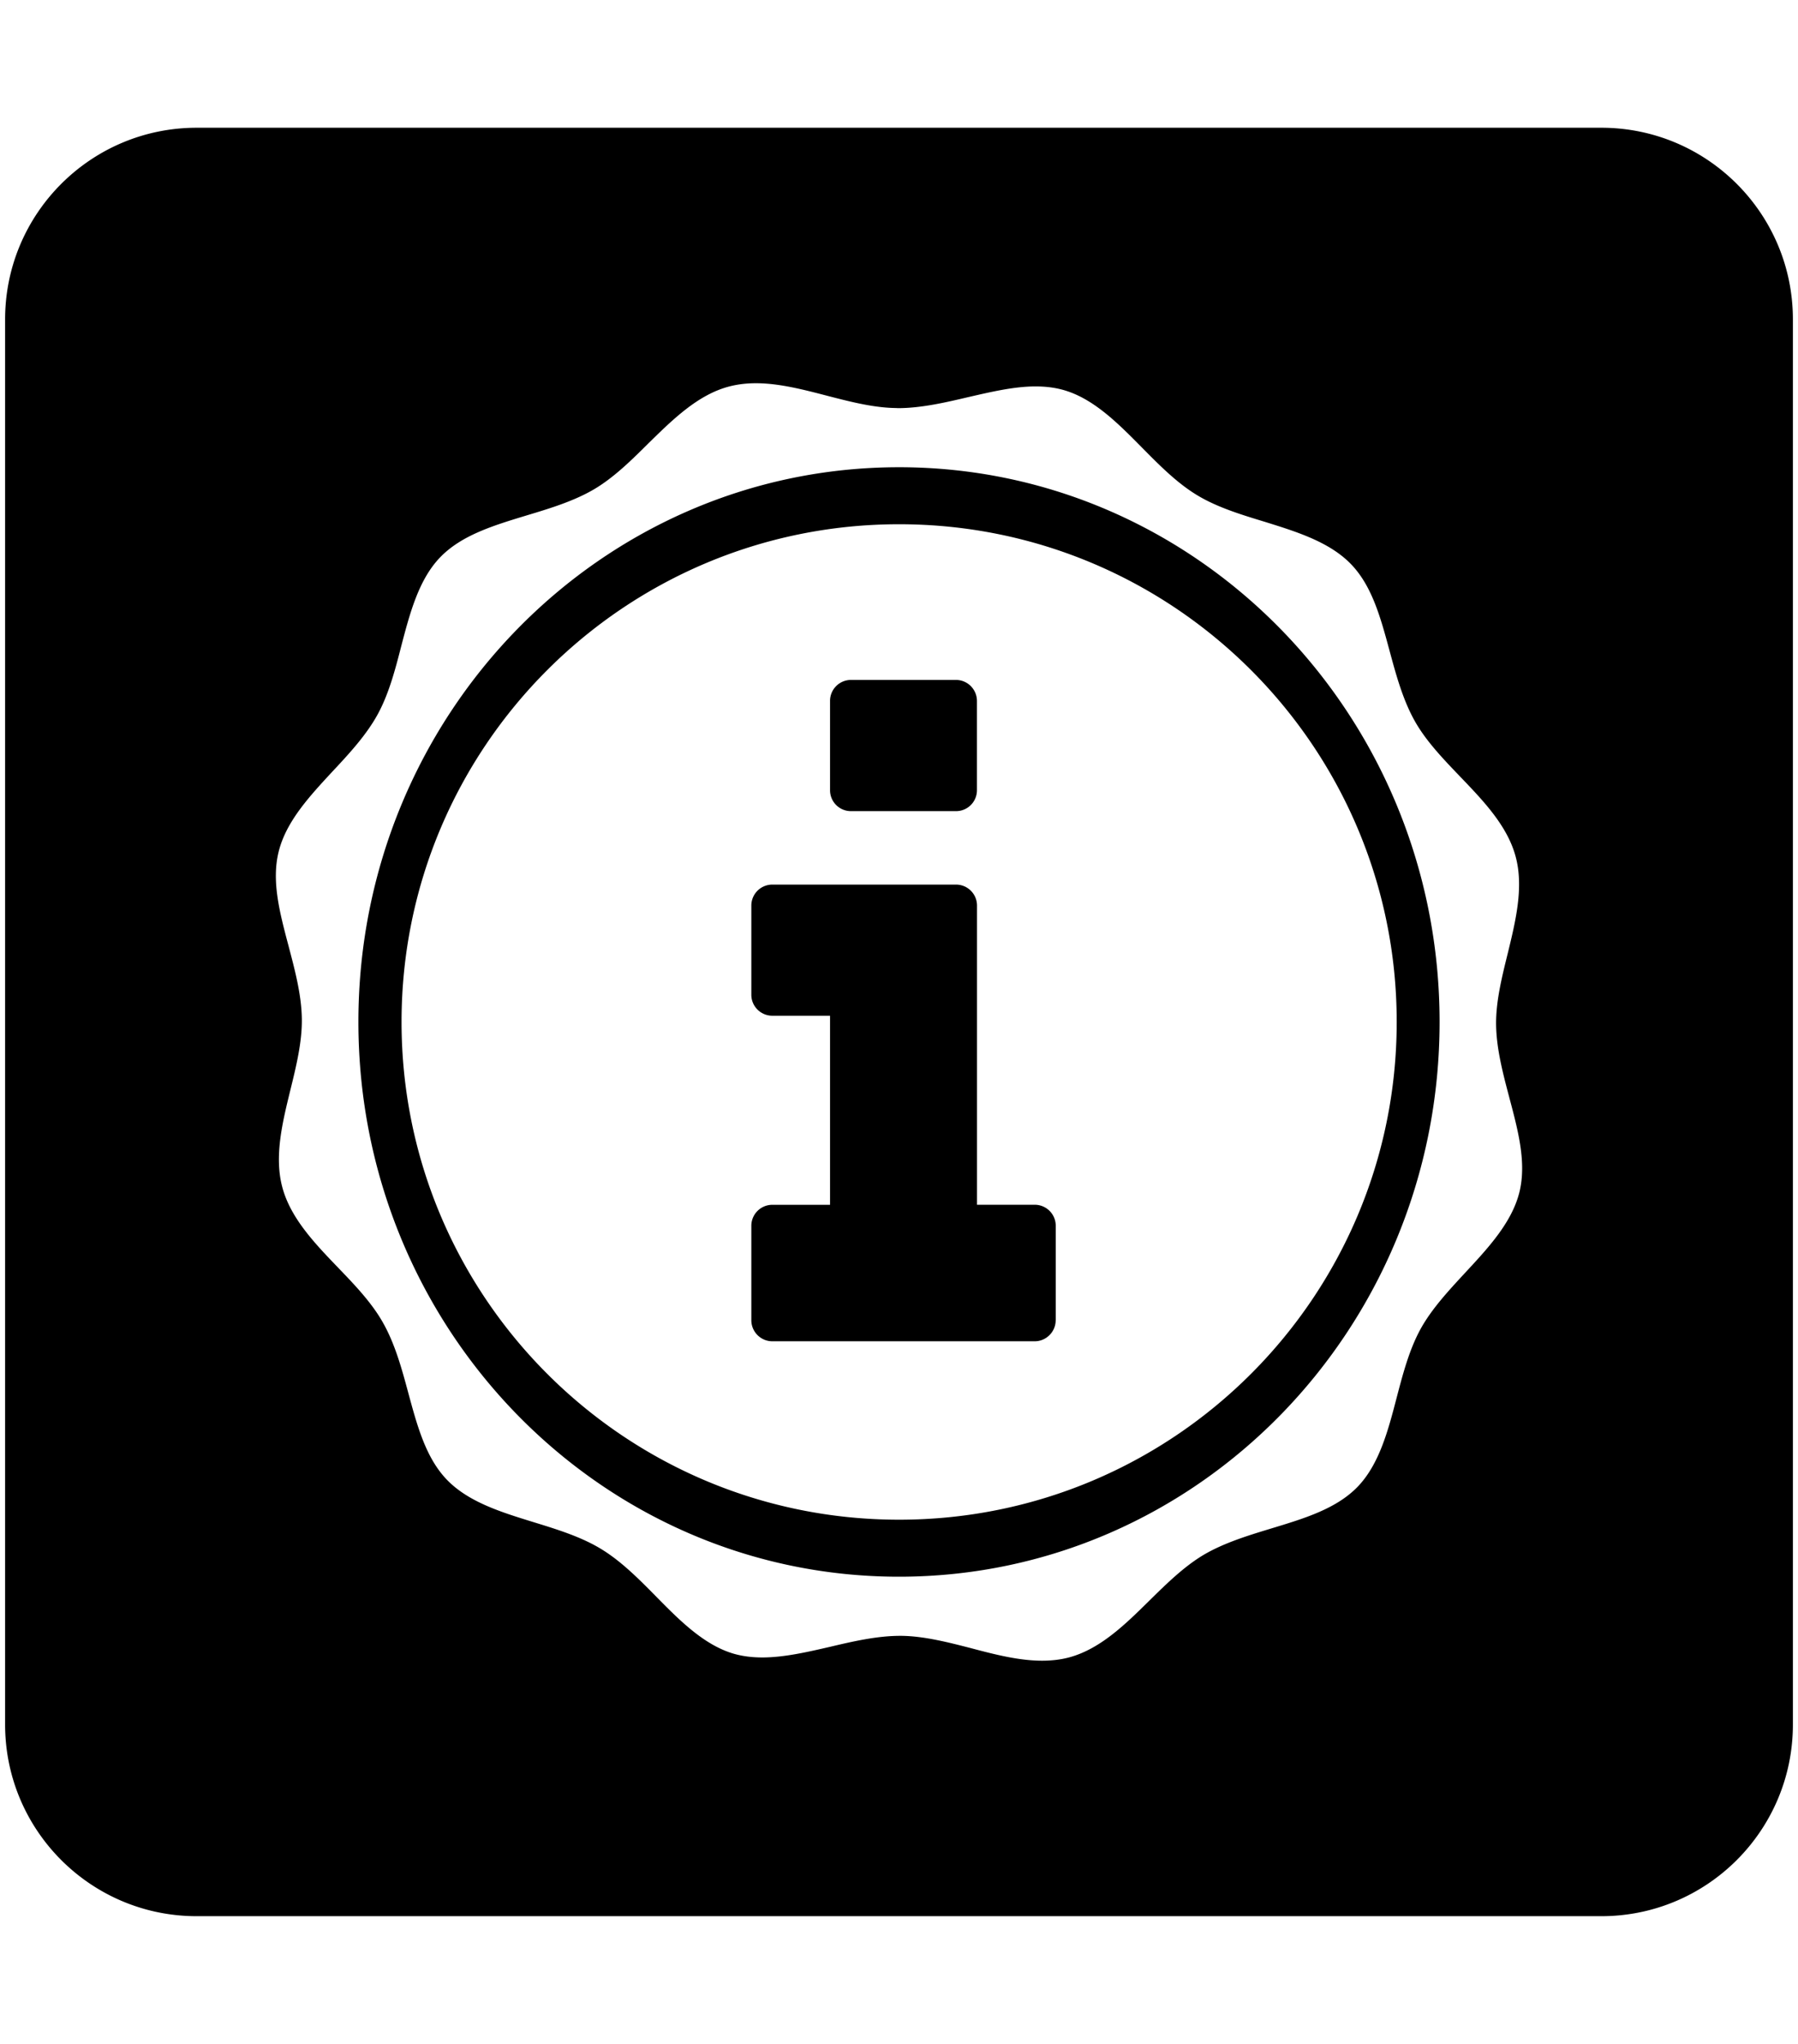 <svg xmlns="http://www.w3.org/2000/svg" width="0.88em" height="1em" viewBox="0 0 448 512"><path fill="currentColor" d="M48 32C21.5 32 0 53.5 0 80v352c0 26.5 21.5 48 48 48h352c26.5 0 48-21.5 48-48V80c0-26.5-21.5-48-48-48H48zm140.158 64c5.774 0 11.88 1.586 17.774 3.12c5.76 1.492 11.718 3.04 17.398 3.093l.361.027c5.8 0 11.826-1.386 17.653-2.76c5.64-1.293 11.454-2.68 16.867-2.68c2.64 0 4.974.306 7.187.946c7.454 2.187 13.546 8.36 19.426 14.307c4.32 4.373 8.774 8.894 13.815 11.947c5.012 3.053 11.039 4.895 16.879 6.668c8.04 2.506 16.346 5.052 21.76 10.666c5.266 5.453 7.4 13.36 9.667 21.746c1.628 6.013 3.32 12.226 6.293 17.52c2.813 5.026 7.159 9.535 11.346 13.908c5.84 6.08 11.88 12.358 13.947 20.092c2.067 7.706-.027 16.186-2.027 24.386c-1.453 5.867-2.948 11.934-2.879 17.694c.08 6.053 1.734 12.294 3.334 18.334h-.002c2.227 8.373 4.32 16.279 2.506 23.638c-1.893 7.6-7.827 13.961-13.533 20.108c-4.146 4.48-8.466 9.107-11.28 14.24c-2.827 5.187-4.426 11.32-5.972 17.227c-2.12 8.133-4.32 16.506-9.68 22.132c-5.346 5.56-13.281 7.962-21.682 10.508c-5.839 1.774-11.904 3.626-17.011 6.639c-4.868 2.907-9.268 7.213-13.508 11.387c-6.08 6-12.36 12.174-20.16 14.28c-2.12.56-4.333.827-6.8.827c-5.786 0-11.893-1.573-17.773-3.133c-5.746-1.48-11.72-3.011-17.386-3.094h-.387c-5.8 0-11.828 1.387-17.668 2.774c-5.627 1.293-11.452 2.64-16.865 2.64c-2.64 0-4.974-.307-7.174-.933c-7.44-2.173-13.546-8.333-19.44-14.32c-4.293-4.36-8.76-8.867-13.8-11.92c-5-3.053-11.04-4.908-16.88-6.707c-8.039-2.48-16.346-5.015-21.773-10.655c-5.24-5.453-7.387-13.345-9.654-21.718c-1.626-6.04-3.32-12.24-6.307-17.534c-2.8-5.026-7.133-9.548-11.334-13.908c-5.84-6.066-11.878-12.385-13.931-20.092c-2.067-7.706.012-16.173 2.025-24.386c1.44-5.854 2.933-11.934 2.867-17.694c-.066-6.066-1.733-12.293-3.32-18.32c-2.227-8.373-4.319-16.28-2.492-23.64c1.867-7.6 7.799-13.96 13.506-20.12c4.173-4.453 8.466-9.107 11.28-14.24c2.839-5.16 4.44-11.307 5.96-17.24c2.133-8.12 4.333-16.533 9.693-22.12c5.334-5.546 13.28-7.974 21.68-10.52c5.853-1.76 11.92-3.6 17.014-6.614c4.893-2.907 9.265-7.212 13.506-11.426c6.08-5.96 12.373-12.173 20.16-14.24c2.133-.56 4.347-.84 6.814-.84zm35.84 21.04c-74.827 0-135.467 62.226-135.467 138.946c0 76.747 60.64 138.975 135.467 138.975c74.827 0 135.467-62.228 135.467-138.975c0-76.72-60.64-138.947-135.467-138.947zm.027 14.28c68.866 0 124.694 55.828 124.694 124.668c0 68.867-55.828 124.694-124.694 124.694c-68.853 0-124.68-55.827-124.68-124.694c0-68.84 55.827-124.668 124.68-124.668zm-12.054 39a5.25 5.25 0 0 0-5.252 5.28v22.334a5.229 5.229 0 0 0 5.252 5.254h26.306a5.23 5.23 0 0 0 5.254-5.254V175.6c0-2.92-2.36-5.28-5.254-5.28h-26.306zm-19.705 51.268a5.252 5.252 0 0 0-5.268 5.266v22.333c0 2.907 2.36 5.252 5.268 5.252h14.453v47.362h-14.453a5.252 5.252 0 0 0-5.268 5.265v23.641c0 2.92 2.36 5.281 5.268 5.281h65.732c2.893 0 5.266-2.361 5.266-5.281h.013v-23.652a5.26 5.26 0 0 0-5.265-5.268h-14.467v-74.933a5.249 5.249 0 0 0-5.254-5.266h-46.025z"/></svg>